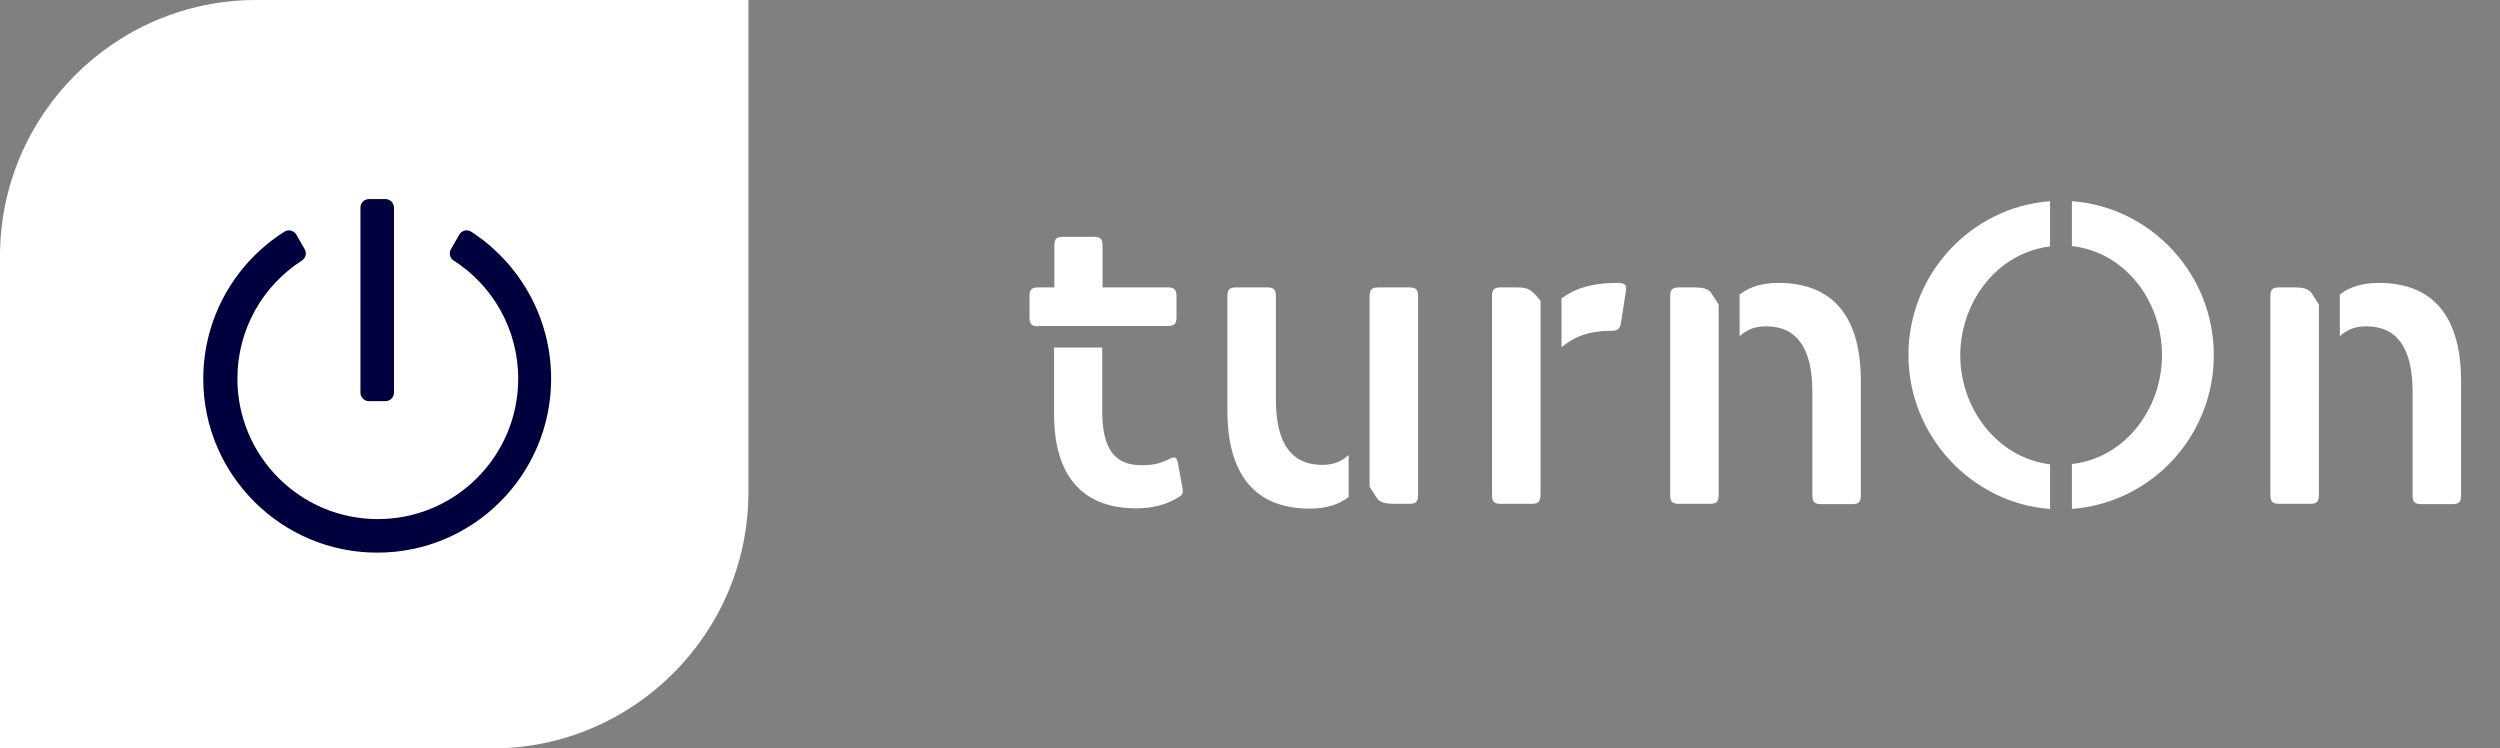 <?xml version="1.0" encoding="utf-8"?>
<!-- Generator: Adobe Illustrator 25.3.1, SVG Export Plug-In . SVG Version: 6.00 Build 0)  -->
<svg version="1.1" id="Ebene_1" xmlns="http://www.w3.org/2000/svg" xmlns:xlink="http://www.w3.org/1999/xlink" x="0px" y="0px"
	 viewBox="0 0 835.1 250" style="enable-background:new 0 0 835.1 250;" xml:space="preserve">
<rect x="0" y="0" width="835.1" height="250" fill="#808080" stroke="none"/>
<style type="text/css">
	.st0{fill:#FFFFFF;}
	.st1{fill:#00003E;}
</style>
<path class="st0" d="M164.4,250H0V85.6C0,38.4,38.4,0,85.6,0H250v164.4C250,211.6,211.6,250,164.4,250z"/>
<g>
	<path class="st1" d="M184.1,126.5c0,32.1-26,58.1-58,58.1c-32,0.1-58.2-26-58.2-58c0-20.7,10.8-38.9,27.1-49.2c1.4-0.9,3.2-0.4,4,1
		l2.8,4.9c0.7,1.3,0.3,2.9-0.9,3.7c-13,8.3-21.6,22.9-21.6,39.5c0,25.9,21,46.9,46.9,46.9s46.9-21,46.9-46.9
		c0-16.6-8.6-31.2-21.6-39.5c-1.2-0.8-1.6-2.4-0.9-3.7l2.8-4.9c0.8-1.4,2.6-1.9,4-1C173.3,87.7,184.1,105.8,184.1,126.5z M128.8,134
		h-5.6c-1.5,0-2.8-1.3-2.8-2.8V69.3c0-1.5,1.3-2.8,2.8-2.8h5.6c1.5,0,2.8,1.3,2.8,2.8v61.9C131.6,132.7,130.3,134,128.8,134z"/>
</g>
<g>
	<path class="st0" d="M346.9,109c-2.3,0-3-0.7-3-3v-7c0-2.3,0.7-3,3-3h5.3V82.1c0-2.3,0.6-3,3-3h10.1c2.3,0,3,0.7,3,3V96H390
		c2.3,0,3,0.7,3,3.1v6.8c0,2.3-0.7,3-3,3H346.9z M368.2,116.2v21.3c0,12.8,4.4,17.9,13.1,17.9c3.1,0,5.5-0.3,8.5-1.7
		c2.7-1.4,3.3-1.3,3.8,1.7l1.3,7.1c0.4,2.1,0.3,2.8-1.6,3.8c-5.7,3.5-11.9,3.5-13.8,3.5c-18.7,0-27.4-11.8-27.4-31.4v-22.3H368.2z"
		/>
	<path class="st0" d="M450.4,166.1c-3.4,2.6-7.7,3.8-12.9,3.8c-15.6,0-27.5-8.4-27.5-32.8V99c0-2.3,0.7-3,3-3h10.2c2.3,0,3,0.7,3,3
		v34.6c0,14.9,5.5,21.7,15.5,21.7c4.1,0,6.7-1.4,8.8-3.3V166.1z M457.5,99c0-2.3,0.7-3,3-3h10.2c2.3,0,3,0.7,3,3v66.3
		c0,2.3-0.7,3-3,3h-5.1c-2.7,0-4.4-0.4-5.5-1.7l-2.6-4V99z"/>
	<path class="st0" d="M514.6,165.3c-0.1,2.3-0.7,3-3,3h-10.2c-2.3,0-3-0.7-3-3V99c0-2.3,0.7-3,3-3h5.1c4.4,0,5,0.9,8.1,4.4V165.3z
		 M521.7,99.6c3.8-2.7,8.9-5.1,18.6-5.1c2.8,0,3.1,0.9,2.8,2.8l-1.6,10.4c-0.4,2.3-1.1,2.8-3.4,2.8c-7,0-12.1,1.8-16.5,5.5V99.6z"/>
	<path class="st0" d="M574.1,165.3c0,2.3-0.7,3-3,3h-10.2c-2.3,0-3-0.7-3-3V99c0-2.3,0.7-3,3-3h5.1c2.7,0,4.4,0.4,5.5,1.7l2.6,4
		V165.3z M581.2,98.3c3.4-2.6,7.7-3.8,12.9-3.8c15.6,0,27.5,8.4,27.5,32.8v38.1c0,2.3-0.7,3-3,3h-10.2c-2.3,0-3-0.7-3-3v-34.5
		c0-15.1-5.5-21.9-15.5-21.9c-4.1,0-6.7,1.4-8.8,3.3V98.3z"/>
	<path class="st0" d="M684.8,170c-25.8-1.8-47.3-24.1-47.3-51.4c0-27.1,20.9-49.4,47.3-51.4v15.1c-18.6,2.4-30,19.5-30,36.4
		c0,17.6,12.2,34.2,30,36.4V170z M692.1,155c17.9-2,30.1-18.6,30.1-36.4c0-17.9-12.2-34.4-30.1-36.4V67.2
		c26.7,2,47.4,24.6,47.4,51.4c0,27.3-21,49.4-47.4,51.4V155z"/>
	<path class="st0" d="M774.6,165.3c0,2.3-0.7,3-3,3h-10.2c-2.3,0-3-0.7-3-3V99c0-2.3,0.7-3,3-3h5.1c2.7,0,4.4,0.4,5.5,1.7l2.6,4
		V165.3z M781.7,98.3c3.4-2.6,7.7-3.8,12.9-3.8c15.6,0,27.5,8.4,27.5,32.8v38.1c0,2.3-0.7,3-3,3h-10.2c-2.3,0-3-0.7-3-3v-34.5
		c0-15.1-5.5-21.9-15.5-21.9c-4.1,0-6.7,1.4-8.8,3.3V98.3z"/>
</g>
</svg>
